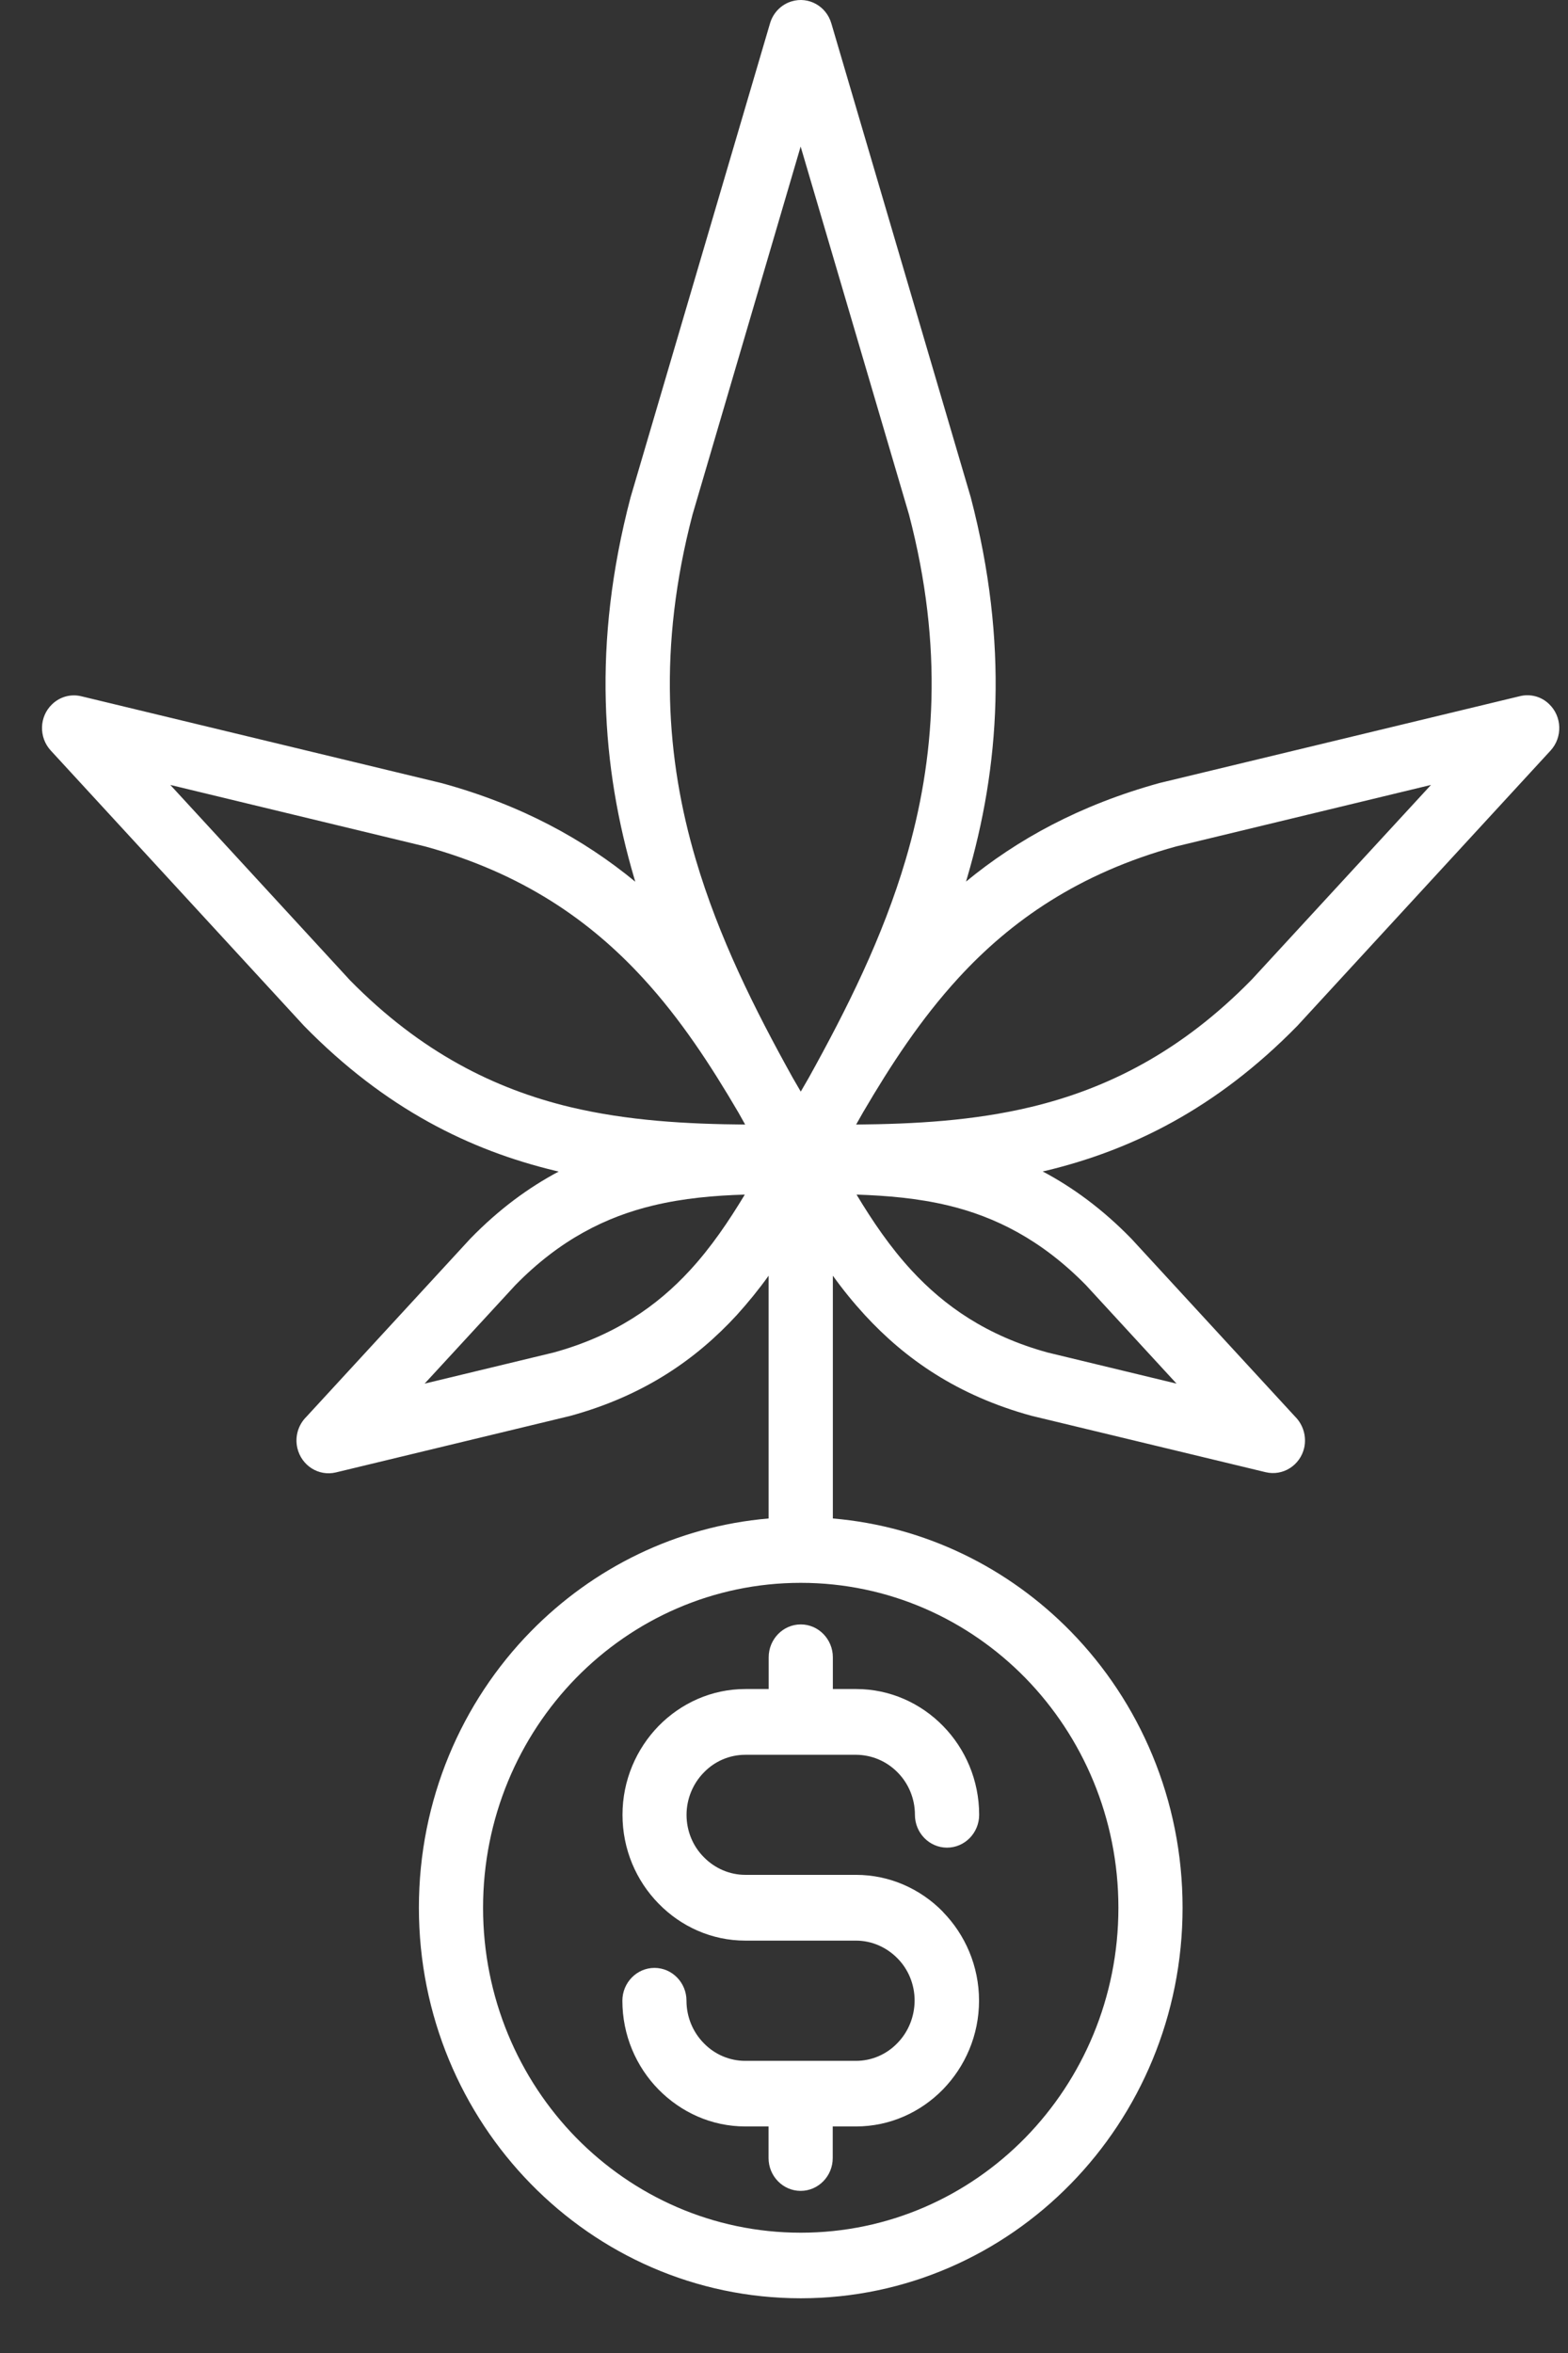 <svg width="26" height="39" viewBox="0 0 26 39" fill="none" xmlns="http://www.w3.org/2000/svg">
<rect x="0" y="0" width="26" height="39" fill="#333333" stroke="none"/>
<path fill-rule="evenodd" clip-rule="evenodd" d="M13.81 25.168V21.144C13.975 21.374 14.152 21.591 14.34 21.796C15.008 22.521 15.87 23.128 17.103 23.466L20.986 24.401C21.273 24.47 21.559 24.288 21.626 23.996C21.668 23.802 21.605 23.61 21.475 23.48L18.759 20.53C18.28 20.039 17.788 19.68 17.289 19.416L17.345 19.404C18.758 19.064 20.166 18.378 21.512 17.003L25.713 12.438C25.911 12.22 25.902 11.877 25.688 11.671C25.555 11.541 25.372 11.498 25.205 11.538L19.228 12.978C17.904 13.343 16.866 13.914 16.018 14.612L16.035 14.555C16.574 12.721 16.731 10.672 16.097 8.244L13.785 0.388C13.701 0.1 13.406 -0.063 13.125 0.023C12.954 0.075 12.819 0.212 12.768 0.388L10.455 8.246C9.818 10.674 9.977 12.723 10.517 14.557L10.534 14.614C9.686 13.916 8.65 13.343 7.324 12.98L1.347 11.54C1.18 11.5 0.999 11.543 0.864 11.673C0.649 11.877 0.641 12.222 0.841 12.439L5.042 17.004C6.389 18.38 7.796 19.066 9.208 19.405L9.264 19.418C8.767 19.682 8.274 20.041 7.796 20.533L5.079 23.484C4.949 23.613 4.886 23.805 4.93 23.999C4.998 24.292 5.283 24.473 5.569 24.405L9.452 23.469C10.684 23.132 11.546 22.525 12.215 21.799C12.403 21.591 12.582 21.372 12.745 21.144V25.168C11.21 25.299 9.83 25.991 8.801 27.041C7.654 28.212 6.946 29.832 6.946 31.619C6.946 33.406 7.656 35.026 8.801 36.196C9.946 37.367 11.53 38.093 13.278 38.093C15.025 38.093 16.61 37.367 17.755 36.196C18.9 35.026 19.609 33.406 19.609 31.619C19.609 29.832 18.9 28.212 17.755 27.041C16.727 25.991 15.347 25.299 13.81 25.168ZM13.276 2.429L11.483 8.53C10.907 10.732 11.047 12.588 11.537 14.246C11.918 15.537 12.512 16.726 13.146 17.866L13.278 18.093L13.411 17.863C14.043 16.724 14.637 15.537 15.018 14.246C15.507 12.588 15.649 10.732 15.073 8.53L13.276 2.429ZM12.245 18.441L12.356 18.639C11.393 18.631 10.413 18.578 9.449 18.348C8.216 18.051 6.985 17.45 5.803 16.247L2.824 13.01L7.048 14.029C8.664 14.472 9.788 15.262 10.659 16.209C11.283 16.886 11.785 17.656 12.245 18.441ZM14.31 18.438L14.196 18.639C15.16 18.63 16.139 18.578 17.103 18.346C18.34 18.048 19.573 17.446 20.758 16.234L23.728 13.01L19.504 14.029C17.89 14.472 16.762 15.262 15.893 16.209C15.271 16.886 14.769 17.654 14.31 18.438ZM8.544 21.302L7.041 22.933L9.182 22.417C10.192 22.139 10.898 21.645 11.441 21.054C11.792 20.673 12.082 20.244 12.35 19.8C11.843 19.815 11.333 19.86 10.833 19.98C10.058 20.165 9.287 20.542 8.544 21.302ZM13.278 26.235C14.732 26.235 16.049 26.838 17.003 27.812C17.955 28.787 18.545 30.134 18.545 31.621C18.545 33.108 17.955 34.456 17.003 35.43C16.049 36.405 14.732 37.006 13.278 37.006C11.823 37.006 10.506 36.403 9.552 35.43C8.6 34.456 8.01 33.108 8.01 31.621C8.01 30.134 8.6 28.787 9.552 27.812C10.506 26.838 11.823 26.235 13.278 26.235ZM12.359 32.165H13.276H14.193C14.46 32.165 14.704 32.278 14.881 32.458C15.059 32.637 15.166 32.887 15.166 33.161C15.164 33.425 15.062 33.679 14.88 33.864C14.704 34.047 14.46 34.158 14.193 34.158H12.357C12.099 34.158 11.85 34.052 11.669 33.864C11.492 33.684 11.383 33.434 11.383 33.161C11.383 32.862 11.146 32.617 10.852 32.617C10.559 32.617 10.32 32.862 10.32 33.161C10.32 33.733 10.549 34.255 10.919 34.632C11.29 35.009 11.797 35.245 12.357 35.245H12.744V35.769C12.744 36.069 12.983 36.313 13.276 36.313C13.569 36.313 13.808 36.069 13.808 35.769V35.245H14.195C14.757 35.245 15.266 35.009 15.635 34.632C16.004 34.253 16.234 33.733 16.234 33.16C16.234 32.587 16.004 32.066 15.635 31.689V31.687C15.266 31.31 14.755 31.075 14.195 31.075H12.359C12.101 31.075 11.854 30.969 11.671 30.782C11.493 30.604 11.384 30.355 11.384 30.08C11.384 29.818 11.488 29.564 11.671 29.378C11.846 29.196 12.091 29.085 12.359 29.085H14.198C14.456 29.087 14.702 29.191 14.885 29.378C15.062 29.557 15.171 29.807 15.171 30.08C15.171 30.38 15.41 30.624 15.703 30.624C15.997 30.624 16.236 30.38 16.236 30.08C16.236 29.505 16.006 28.984 15.637 28.607C15.268 28.23 14.758 27.995 14.197 27.995H13.81V27.469C13.81 27.169 13.571 26.924 13.278 26.924C12.985 26.924 12.746 27.169 12.746 27.469V27.995H12.359C11.799 27.995 11.291 28.23 10.921 28.607C10.552 28.986 10.322 29.507 10.322 30.08C10.322 30.653 10.55 31.174 10.921 31.552C11.291 31.931 11.799 32.165 12.359 32.165ZM18.008 21.302L19.509 22.933L17.37 22.417C16.36 22.139 15.658 21.645 15.113 21.054C14.762 20.673 14.47 20.244 14.203 19.8C14.711 19.817 15.22 19.86 15.721 19.98C16.494 20.165 17.265 20.544 18.008 21.302Z" fill="white"/>
</svg>
